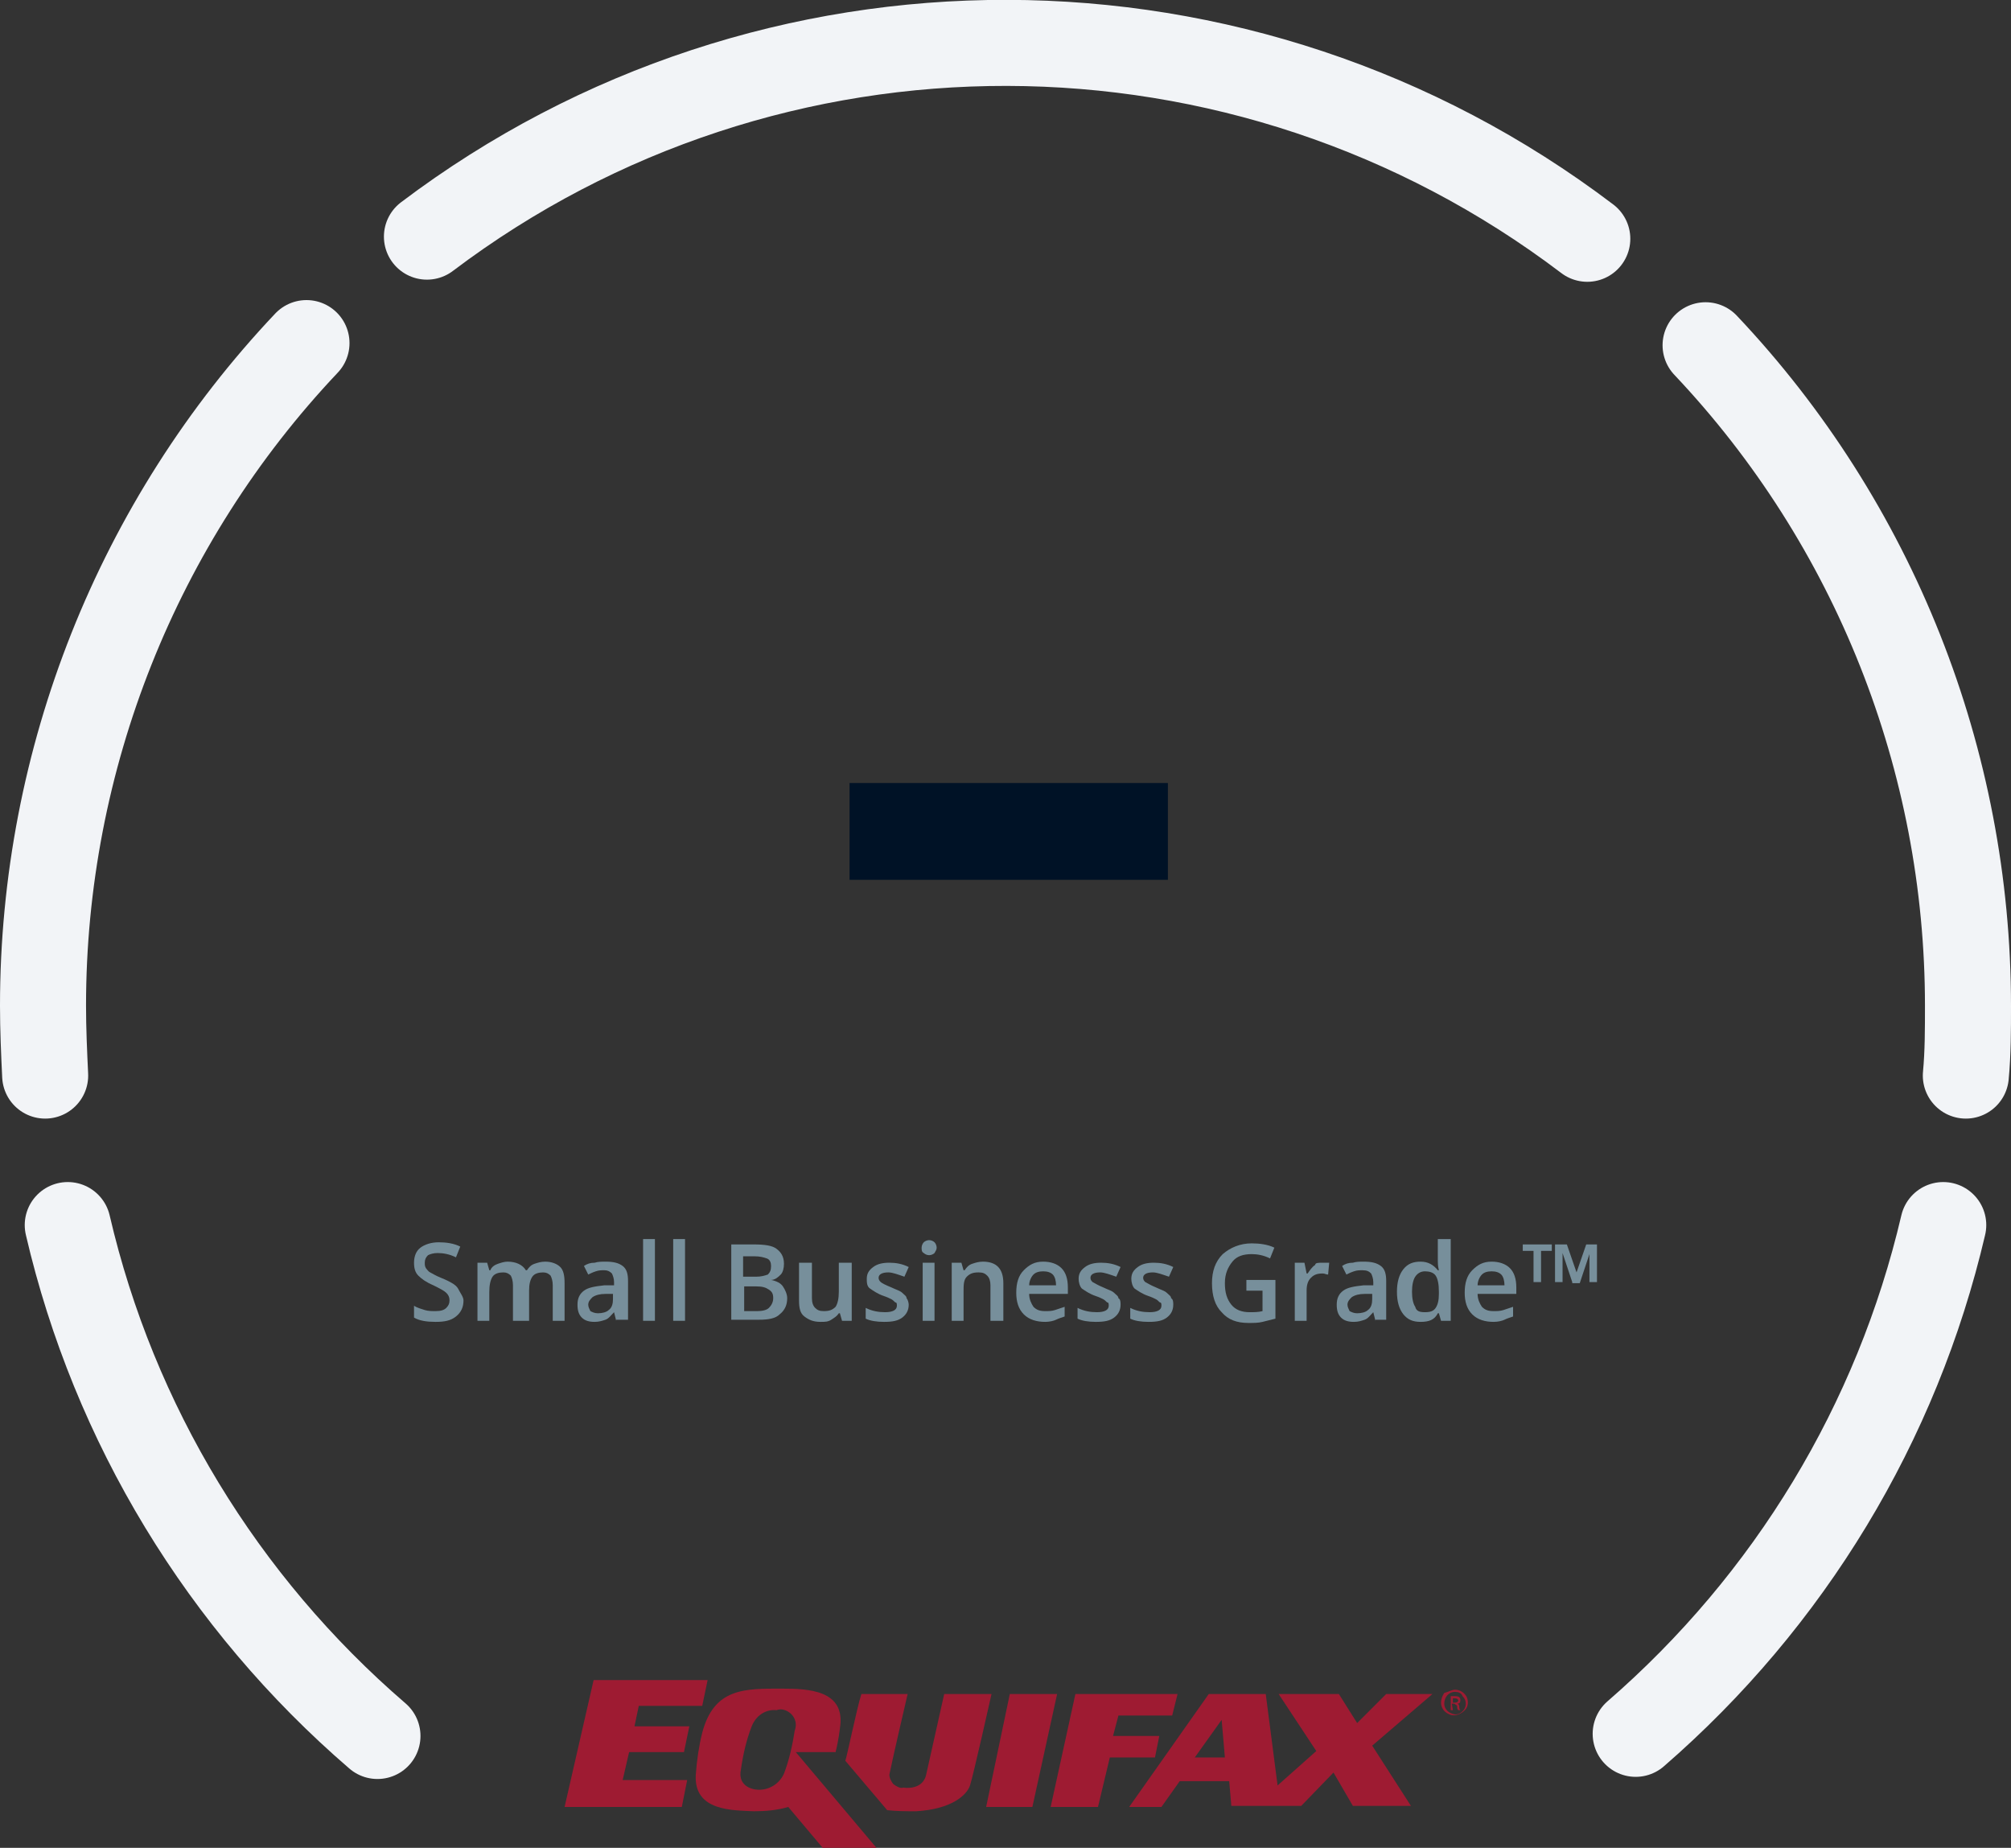 <?xml version="1.0" encoding="utf-8"?>
<!-- Generator: Adobe Illustrator 23.0.2, SVG Export Plug-In . SVG Version: 6.00 Build 0)  -->
<svg version="1.1" id="Layer_1" xmlns="http://www.w3.org/2000/svg" x="0px" y="0px"
     viewBox="0 0 187 171.8" style="enable-background:new 0 0 187 171.8;" xml:space="preserve">
<rect x="0" y="0" width="187" height="171.8" fill="#333333" stroke="none"/>
<style type="text/css">
	.st0{fill:#778F9B;}
	.st1{fill:none;stroke:#F2F4F7;stroke-width:8;stroke-linecap:round;}
	.st2{fill:#001226;}
	.st3{fill:#9E1B32;}
</style>
<g id="BM-certification-score-E" transform="translate(-978 -160)">
	<g id="Small_business_grade">
		<path class="st0" d="M1021.1,280.9c0,0.6-0.2,1.1-0.7,1.5s-1.1,0.5-1.9,0.5s-1.5-0.1-2-0.4v-1.1c0.3,0.2,0.7,0.3,1,0.4
			s0.7,0.1,1,0.1c0.5,0,0.8-0.1,1-0.3s0.3-0.4,0.3-0.7c0-0.3-0.1-0.5-0.3-0.7s-0.6-0.4-1.2-0.7c-0.7-0.3-1.1-0.6-1.4-0.9
			s-0.4-0.7-0.4-1.2c0-0.6,0.2-1.1,0.6-1.4s1-0.5,1.7-0.5c0.7,0,1.4,0.1,2,0.4l-0.4,1c-0.6-0.3-1.2-0.4-1.7-0.4
			c-0.4,0-0.7,0.1-0.9,0.2c-0.2,0.2-0.3,0.4-0.3,0.7c0,0.2,0,0.3,0.1,0.5c0.1,0.1,0.2,0.3,0.4,0.4s0.5,0.3,1,0.5
			c0.5,0.2,0.9,0.4,1.2,0.6s0.4,0.4,0.5,0.6S1021.1,280.6,1021.1,280.9z"/>
		<path class="st0" d="M1026.9,282.8h-1.2v-3.3c0-0.4-0.1-0.7-0.2-0.9c-0.2-0.2-0.4-0.3-0.7-0.3c-0.4,0-0.8,0.1-1,0.4
			c-0.2,0.3-0.3,0.8-0.3,1.4v2.7h-1.1v-5.4h0.9l0.2,0.7h0.1c0.1-0.3,0.4-0.5,0.7-0.6s0.6-0.2,0.9-0.2c0.8,0,1.4,0.3,1.7,0.8h0.1
			c0.2-0.3,0.4-0.5,0.7-0.6s0.6-0.2,1-0.2c0.6,0,1.1,0.2,1.4,0.5s0.4,0.8,0.4,1.5v3.5h-1.1v-3.3c0-0.4-0.1-0.7-0.2-0.9
			c-0.2-0.2-0.4-0.3-0.7-0.3c-0.4,0-0.8,0.1-1,0.4c-0.2,0.3-0.3,0.7-0.3,1.3V282.8z"/>
		<path class="st0" d="M1035.3,282.8l-0.2-0.8h0c-0.3,0.3-0.5,0.6-0.8,0.7c-0.3,0.1-0.6,0.2-1,0.2c-0.5,0-0.9-0.1-1.2-0.4
			s-0.4-0.7-0.4-1.2c0-0.6,0.2-1,0.6-1.3s1-0.4,1.9-0.5l0.9,0v-0.3c0-0.3-0.1-0.6-0.2-0.8c-0.2-0.2-0.4-0.3-0.7-0.3
			c-0.3,0-0.5,0-0.8,0.1s-0.5,0.2-0.7,0.3l-0.4-0.8c0.3-0.2,0.6-0.3,1-0.3c0.3-0.1,0.7-0.1,1-0.1c0.7,0,1.2,0.1,1.6,0.4
			s0.5,0.8,0.5,1.4v3.6H1035.3z M1033.6,282.1c0.4,0,0.8-0.1,1-0.3c0.3-0.2,0.4-0.6,0.4-1v-0.5l-0.7,0c-0.5,0-0.9,0.1-1.2,0.3
			c-0.2,0.2-0.4,0.4-0.4,0.7c0,0.2,0.1,0.4,0.2,0.6C1033.1,282,1033.3,282.1,1033.6,282.1z"/>
		<path class="st0" d="M1038.9,282.8h-1.1v-7.6h1.1V282.8z"/>
		<path class="st0" d="M1041.7,282.8h-1.1v-7.6h1.1V282.8z"/>
		<path class="st0" d="M1046,275.7h2.1c1,0,1.7,0.1,2.1,0.4s0.7,0.7,0.7,1.4c0,0.4-0.1,0.8-0.3,1s-0.5,0.5-0.9,0.5v0
			c0.5,0.1,0.9,0.3,1.1,0.6c0.2,0.3,0.4,0.7,0.4,1.1c0,0.6-0.2,1.1-0.7,1.5c-0.4,0.4-1.1,0.5-1.9,0.5h-2.6V275.7z M1047.2,278.7h1.1
			c0.5,0,0.8-0.1,1.1-0.2c0.2-0.2,0.3-0.4,0.3-0.8c0-0.3-0.1-0.6-0.4-0.7s-0.6-0.2-1.2-0.2h-1V278.7z M1047.2,279.6v2.3h1.2
			c0.5,0,0.9-0.1,1.1-0.3c0.2-0.2,0.4-0.5,0.4-0.9c0-0.4-0.1-0.6-0.4-0.8s-0.6-0.3-1.2-0.3H1047.2z"/>
		<path class="st0" d="M1056.3,282.8l-0.2-0.7h-0.1c-0.2,0.3-0.4,0.4-0.7,0.6s-0.6,0.2-1,0.2c-0.7,0-1.1-0.2-1.5-0.5
			s-0.5-0.8-0.5-1.5v-3.5h1.2v3.3c0,0.4,0.1,0.7,0.3,0.9c0.2,0.2,0.4,0.3,0.8,0.3c0.5,0,0.8-0.1,1.1-0.4c0.2-0.3,0.3-0.8,0.3-1.4
			v-2.7h1.2v5.4H1056.3z"/>
		<path class="st0" d="M1062.5,281.3c0,0.5-0.2,0.9-0.6,1.2c-0.4,0.3-0.9,0.4-1.7,0.4c-0.7,0-1.3-0.1-1.7-0.3v-1
			c0.6,0.3,1.2,0.4,1.8,0.4c0.7,0,1.1-0.2,1.1-0.6c0-0.1,0-0.3-0.1-0.3s-0.2-0.2-0.4-0.3s-0.4-0.2-0.7-0.3c-0.6-0.2-1-0.5-1.3-0.7
			s-0.3-0.6-0.3-0.9c0-0.5,0.2-0.8,0.6-1.1c0.4-0.3,0.9-0.4,1.5-0.4c0.6,0,1.2,0.1,1.8,0.4l-0.4,0.9c-0.6-0.2-1.1-0.4-1.5-0.4
			c-0.6,0-0.9,0.2-0.9,0.5c0,0.2,0.1,0.3,0.2,0.4s0.5,0.3,1,0.5c0.4,0.2,0.8,0.3,1,0.5s0.4,0.3,0.4,0.5
			C1062.4,280.8,1062.5,281.1,1062.5,281.3z"/>
		<path class="st0" d="M1063.7,276c0-0.2,0.1-0.4,0.2-0.5s0.3-0.2,0.5-0.2c0.2,0,0.4,0.1,0.5,0.2s0.2,0.3,0.2,0.5
			c0,0.2-0.1,0.3-0.2,0.5c-0.1,0.1-0.3,0.2-0.5,0.2c-0.2,0-0.4-0.1-0.5-0.2C1063.7,276.4,1063.7,276.2,1063.7,276z M1064.9,282.8
			h-1.1v-5.4h1.1V282.8z"/>
		<path class="st0" d="M1071.3,282.8h-1.2v-3.3c0-0.4-0.1-0.7-0.3-0.9s-0.4-0.3-0.8-0.3c-0.5,0-0.8,0.1-1.1,0.4s-0.3,0.8-0.3,1.4
			v2.7h-1.1v-5.4h0.9l0.2,0.7h0.1c0.2-0.3,0.4-0.5,0.7-0.6s0.6-0.2,1-0.2c1.3,0,1.9,0.7,1.9,2V282.8z"/>
		<path class="st0" d="M1075.2,282.9c-0.8,0-1.5-0.2-2-0.7c-0.5-0.5-0.7-1.2-0.7-2c0-0.9,0.2-1.6,0.7-2.1s1-0.8,1.8-0.8
			c0.7,0,1.3,0.2,1.7,0.6s0.6,1,0.6,1.8v0.6h-3.6c0,0.5,0.2,0.9,0.4,1.2c0.3,0.3,0.6,0.4,1.1,0.4c0.3,0,0.6,0,0.9-0.1
			c0.3-0.1,0.6-0.2,0.9-0.3v0.9c-0.3,0.1-0.6,0.2-0.8,0.3S1075.6,282.9,1075.2,282.9z M1075,278.2c-0.4,0-0.7,0.1-0.9,0.3
			c-0.2,0.2-0.4,0.6-0.4,1h2.5c0-0.4-0.1-0.8-0.3-1C1075.7,278.3,1075.4,278.2,1075,278.2z"/>
		<path class="st0" d="M1082.2,281.3c0,0.5-0.2,0.9-0.6,1.2c-0.4,0.3-0.9,0.4-1.7,0.4c-0.7,0-1.3-0.1-1.7-0.3v-1
			c0.6,0.3,1.2,0.4,1.8,0.4c0.7,0,1.1-0.2,1.1-0.6c0-0.1,0-0.3-0.1-0.3s-0.2-0.2-0.4-0.3s-0.4-0.2-0.7-0.3c-0.6-0.2-1-0.5-1.3-0.7
			c-0.2-0.2-0.3-0.6-0.3-0.9c0-0.5,0.2-0.8,0.6-1.1c0.4-0.3,0.9-0.4,1.5-0.4c0.6,0,1.2,0.1,1.8,0.4l-0.4,0.9
			c-0.6-0.2-1.1-0.4-1.5-0.4c-0.6,0-0.9,0.2-0.9,0.5c0,0.2,0.1,0.3,0.2,0.4c0.2,0.1,0.5,0.3,1,0.5c0.4,0.2,0.8,0.3,1,0.5
			s0.4,0.3,0.4,0.5C1082.2,280.8,1082.2,281.1,1082.2,281.3z"/>
		<path class="st0" d="M1087.1,281.3c0,0.5-0.2,0.9-0.6,1.2c-0.4,0.3-0.9,0.4-1.7,0.4c-0.7,0-1.3-0.1-1.7-0.3v-1
			c0.6,0.3,1.2,0.4,1.8,0.4c0.7,0,1.1-0.2,1.1-0.6c0-0.1,0-0.3-0.1-0.3s-0.2-0.2-0.4-0.3s-0.4-0.2-0.7-0.3c-0.6-0.2-1-0.5-1.3-0.7
			c-0.2-0.2-0.3-0.6-0.3-0.9c0-0.5,0.2-0.8,0.6-1.1c0.4-0.3,0.9-0.4,1.5-0.4c0.6,0,1.2,0.1,1.8,0.4l-0.4,0.9
			c-0.6-0.2-1.1-0.4-1.5-0.4c-0.6,0-0.9,0.2-0.9,0.5c0,0.2,0.1,0.3,0.2,0.4c0.2,0.1,0.5,0.3,1,0.5c0.4,0.2,0.8,0.3,1,0.5
			s0.4,0.3,0.4,0.5C1087.1,280.8,1087.1,281.1,1087.1,281.3z"/>
		<path class="st0" d="M1094,279h2.6v3.6c-0.4,0.1-0.8,0.2-1.2,0.3c-0.4,0.1-0.8,0.1-1.3,0.1c-1.1,0-1.9-0.3-2.5-1
			c-0.6-0.6-0.9-1.5-0.9-2.7c0-1.1,0.3-2,1-2.7c0.7-0.6,1.6-1,2.7-1c0.7,0,1.5,0.1,2.1,0.4l-0.4,1c-0.6-0.3-1.2-0.4-1.7-0.4
			c-0.8,0-1.4,0.2-1.8,0.7s-0.7,1.1-0.7,2c0,0.9,0.2,1.5,0.6,2c0.4,0.5,1,0.7,1.7,0.7c0.4,0,0.8,0,1.2-0.1V280h-1.5V279z"/>
		<path class="st0" d="M1101,277.4c0.2,0,0.4,0,0.6,0l-0.1,1.1c-0.2,0-0.3-0.1-0.5-0.1c-0.5,0-0.8,0.1-1.1,0.4
			c-0.3,0.3-0.4,0.7-0.4,1.2v2.8h-1.1v-5.4h0.9l0.2,1h0.1c0.2-0.3,0.4-0.6,0.7-0.8C1100.3,277.4,1100.6,277.4,1101,277.4z"/>
		<path class="st0" d="M1105.9,282.8l-0.2-0.8h0c-0.3,0.3-0.5,0.6-0.8,0.7c-0.3,0.1-0.6,0.2-1,0.2c-0.5,0-0.9-0.1-1.2-0.4
			c-0.3-0.3-0.4-0.7-0.4-1.2c0-0.6,0.2-1,0.6-1.3s1-0.4,1.9-0.5l0.9,0v-0.3c0-0.3-0.1-0.6-0.2-0.8c-0.2-0.2-0.4-0.3-0.8-0.3
			c-0.3,0-0.5,0-0.8,0.1s-0.5,0.2-0.7,0.3l-0.4-0.8c0.3-0.2,0.6-0.3,1-0.3c0.3-0.1,0.7-0.1,1-0.1c0.7,0,1.2,0.1,1.6,0.4
			c0.4,0.3,0.5,0.8,0.5,1.4v3.6H1105.9z M1104.2,282.1c0.4,0,0.8-0.1,1-0.3c0.3-0.2,0.4-0.6,0.4-1v-0.5l-0.7,0
			c-0.5,0-0.9,0.1-1.2,0.3c-0.2,0.2-0.4,0.4-0.4,0.7c0,0.2,0.1,0.4,0.2,0.6C1103.7,282,1103.9,282.1,1104.2,282.1z"/>
		<path class="st0" d="M1110.1,282.9c-0.7,0-1.2-0.2-1.6-0.7s-0.6-1.2-0.6-2.1c0-0.9,0.2-1.6,0.6-2.1c0.4-0.5,0.9-0.7,1.6-0.7
			c0.7,0,1.2,0.3,1.6,0.8h0.1c-0.1-0.4-0.1-0.7-0.1-0.9v-2h1.2v7.6h-0.9l-0.2-0.7h-0.1C1111.4,282.7,1110.9,282.9,1110.1,282.9z
			 M1110.5,282c0.5,0,0.8-0.1,1-0.4c0.2-0.3,0.3-0.7,0.3-1.3v-0.2c0-0.7-0.1-1.2-0.3-1.5s-0.6-0.4-1-0.4c-0.4,0-0.7,0.2-0.9,0.5
			c-0.2,0.3-0.3,0.8-0.3,1.4c0,0.6,0.1,1.1,0.3,1.4C1109.7,281.9,1110,282,1110.5,282z"/>
		<path class="st0" d="M1116.9,282.9c-0.8,0-1.5-0.2-2-0.7c-0.5-0.5-0.7-1.2-0.7-2c0-0.9,0.2-1.6,0.7-2.1s1-0.8,1.8-0.8
			c0.7,0,1.3,0.2,1.7,0.6s0.6,1,0.6,1.8v0.6h-3.6c0,0.5,0.2,0.9,0.4,1.2c0.3,0.3,0.6,0.4,1.1,0.4c0.3,0,0.6,0,0.9-0.1
			c0.3-0.1,0.6-0.2,0.9-0.3v0.9c-0.3,0.1-0.6,0.2-0.8,0.3S1117.3,282.9,1116.9,282.9z M1116.7,278.2c-0.4,0-0.7,0.1-0.9,0.3
			c-0.2,0.2-0.4,0.6-0.4,1h2.5c0-0.4-0.1-0.8-0.3-1C1117.4,278.3,1117.1,278.2,1116.7,278.2z"/>
		<path class="st0" d="M1121.3,279.2h-0.7v-2.9h-1v-0.6h2.7v0.6h-1V279.2z M1124.2,279.2l-0.9-2.7h0l0,0.6v2.1h-0.7v-3.5h1.1
			l0.9,2.6l0.9-2.6h1v3.5h-0.7v-2l0-0.6h0l-0.9,2.7H1124.2z"/>
	</g>
	<g id="Score-A" transform="translate(982 164)">
		<path id="Oval-14" class="st1" d="M148.1,157.2c14.3-12.4,24.3-28.9,28.6-47.3"/>
		<path id="Path" class="st1" d="M178.8,96c0.2-2.1,0.2-4.3,0.2-6.5c0-22.8-8.7-44.8-24.4-61.4"/>
		<path id="Path-2" class="st1" d="M143.6,18.2C111.7-6,67.6-6.1,35.7,18"/>
		<path id="Path-3" class="st1" d="M24.5,27.9C8.8,44.5,0,66.6,0,89.5c0,2.2,0.1,4.4,0.2,6.5"/>
		<path id="Path-4" class="st1" d="M2.3,109.9c4.3,18.5,14.4,35.1,28.8,47.5"/>
	</g>
	<path id="A_2_" class="st2" d="M1057,232.8h29.6v9H1057V232.8"/>
	<g id="Equifax_er_rgb" transform="translate(1030 316)">
		<path id="Shape" class="st3" d="M83.3,1.1c0.5,0,0.9,0.3,1.1,0.7c0.2,0.5,0.1,1-0.3,1.3c-0.3,0.3-0.9,0.5-1.3,0.3
			C82.3,3.2,82,2.8,82,2.3c0-0.3,0.1-0.6,0.3-0.9C82.7,1.3,83,1.1,83.3,1.1z M83.3,1.3c-0.6,0-1,0.5-1,1.1c0,0.5,0.4,0.9,1,1
			c0.3,0,0.5-0.1,0.7-0.3s0.3-0.4,0.3-0.7S84.2,1.9,84,1.7C83.9,1.4,83.6,1.3,83.3,1.3z M83.1,3h-0.2V1.7c0.1,0,0.3,0,0.4,0
			s0.3,0,0.4,0.1s0.1,0.2,0.1,0.3c0,0.2-0.1,0.3-0.3,0.3c0.1,0,0.2,0.1,0.2,0.3c0,0.1,0,0.2,0.1,0.3h-0.2c-0.1-0.1-0.1-0.2-0.1-0.3
			s0-0.1-0.1-0.2c-0.1,0-0.1-0.1-0.2-0.1H83L83.1,3L83.1,3z M83.1,2.3h0.2c0.2,0,0.3-0.1,0.3-0.2c0-0.1-0.1-0.2-0.3-0.2h-0.2V2.3z"
			/>
		<path id="Shape-2" class="st3" d="M0.5,12L3.2,0.2h10.6l-0.5,2.4H7.4L7,4.5h5.1l-0.5,2.4H6.5L5.9,9.5h6L11.4,12H0.5z"/>
		<path id="Shape-3" class="st3" d="M13.3,5.1c1.1-4.2,4-4.1,7.4-4.1c2.4,0,6,0.1,5.4,3.7c0,0-0.1,1-0.4,2.2H22l7.5,8.9h-5L21.3,12
			c-1,0.3-2.1,0.4-3.2,0.4c-2-0.1-5.6,0-5.4-3.4C12.8,7.6,13,6.3,13.3,5.1 M17.9,4.5c-0.5,1.3-0.8,2.6-1,4c-0.3,1.4,0.8,1.9,1.7,1.9
			c1,0,1.9-0.6,2.3-1.5c0.5-1.3,0.8-2.7,1-4C22.2,4.1,21.8,3.3,21,3c-0.3-0.1-0.5-0.1-0.8,0C19.2,2.9,18.3,3.5,17.9,4.5"/>
		<path id="Shape-4" class="st3" d="M28.1,1.5h4.3c0,0-1.4,6-1.7,7.5c0,0.3,0.2,0.7,0.4,0.9c0.3,0.2,0.6,0.4,0.9,0.3
			c0,0,1.7,0.3,2.1-1.1l1.7-7.6h4.4c0,0-1.7,7.6-2,8.5s-1.7,2.2-5,2.4c-0.9,0-1.8,0-2.7-0.1l-3.9-4.6C26.7,7.6,27.7,2.7,28.1,1.5"/>
		<path id="Shape-5" class="st3" d="M41.9,1.5h4.4L44,12h-4.3L41.9,1.5z"/>
		<path id="Shape-6" class="st3" d="M50.1,12h-4.4L48,1.5h9.5l-0.5,2h-5l-0.5,1.9h4.3l-0.4,2h-4.2L50.1,12z"/>
		<path id="Shape-7" class="st3" d="M56,12h-3l7.4-10.5h5.3l1.1,8.5l3.6-3.2l-3.5-5.3h5.6l1.7,2.7l2.7-2.7h4.3l-5.6,4.8l3.6,5.6
			h-5.4L72,8.8l-3,3.1h-6.5l-0.2-2.3h-4.6L56,12z M59.1,7.4h2.8l-0.3-3.5L59.1,7.4z"/>
	</g>
</g>
</svg>
